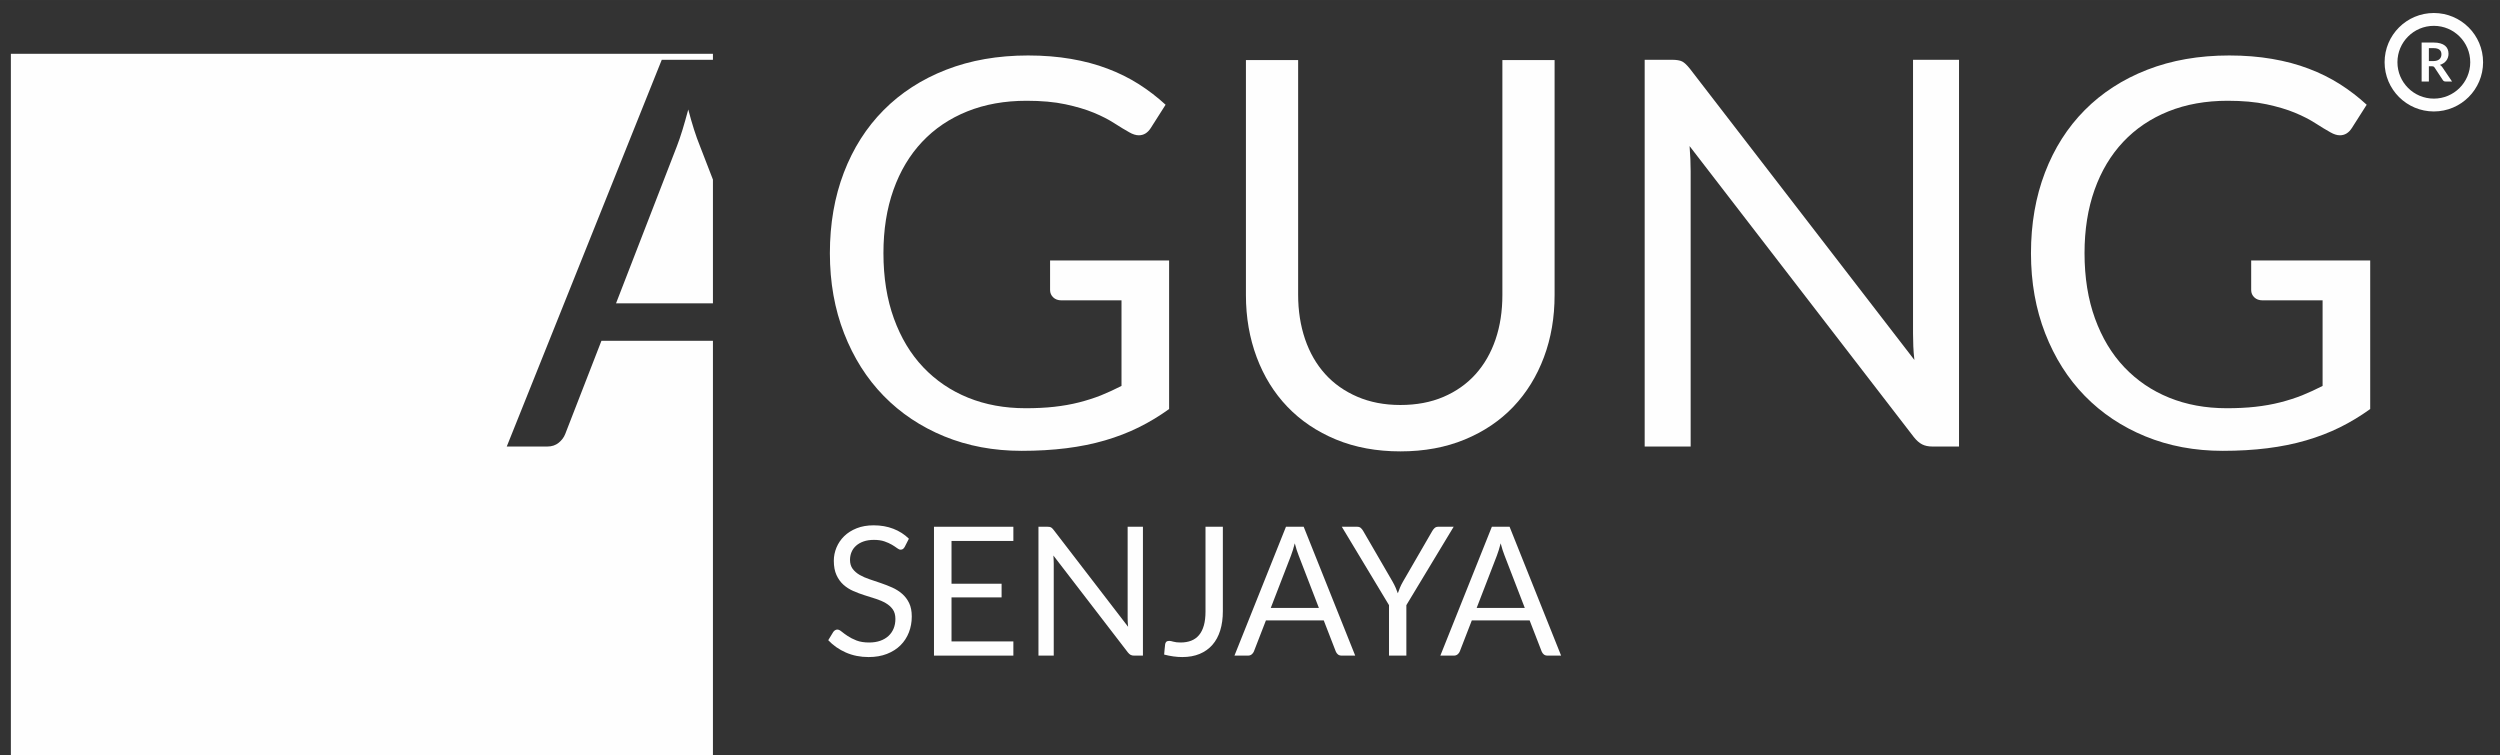 <?xml version="1.0" encoding="UTF-8"?>
<!DOCTYPE svg PUBLIC "-//W3C//DTD SVG 1.1//EN" "http://www.w3.org/Graphics/SVG/1.1/DTD/svg11.dtd">
<!-- Creator: CorelDRAW 2018 (64-Bit Evaluation Version) -->
<svg xmlns="http://www.w3.org/2000/svg" xml:space="preserve" width="38.947mm" height="11.769mm" version="1.1" style="shape-rendering:geometricPrecision; text-rendering:geometricPrecision; image-rendering:optimizeQuality; fill-rule:evenodd; clip-rule:evenodd"
viewBox="0 0 3894.66 1176.86"
 xmlns:xlink="http://www.w3.org/1999/xlink">
 <rect x="0" y="0" width="3894.66" height="1176.86" fill="#333333" stroke="none"/>
 <defs>
  <style type="text/css">
   <![CDATA[
    .str0 {stroke:#FEFEFE;stroke-width:20;stroke-miterlimit:22.926}
    .fil2 {fill:none}
    .fil0 {fill:#FEFEFE}
    .fil1 {fill:#FEFEFE;fill-rule:nonzero}
   ]]>
  </style>
 </defs>
 <g id="Layer_x0020_1">
  <path class="fil0" d="M16.94 83.75l1093.71 0 0 9.37 -79.72 0 -241.49 602.49 63.21 0c7.03,0 12.92,-1.96 17.71,-5.88 4.77,-3.92 8.14,-8.4 10.11,-13.45l56.47 -145.36 173.71 0 0 645.95 -1093.71 0 0 -1093.12zm1093.71 196.04l0 192.72 -150.95 0 94.82 -244.8c2.81,-7.28 5.76,-15.83 8.71,-25.49 2.95,-9.66 5.9,-20.17 8.99,-31.65 5.9,22.69 11.94,41.59 18.12,56.72l20.31 52.5z"/>
  <path class="fil1" d="M1597.54 635.95c16.29,0 31.32,-0.7 44.94,-2.24 13.64,-1.54 26.41,-3.78 38.5,-6.86 12.08,-3.08 23.45,-6.73 34.13,-10.93 10.68,-4.34 21.36,-9.24 32.03,-14.7l0 -133.33 -93.55 0c-5.34,0 -9.56,-1.54 -12.79,-4.62 -3.23,-3.08 -4.92,-6.86 -4.92,-11.34l0 -46.22 185.43 0 0 231.5c-15.17,10.92 -30.91,20.45 -47.34,28.57 -16.44,8.12 -33.99,14.84 -52.68,20.31 -18.68,5.46 -38.76,9.52 -60.12,12.18 -21.35,2.66 -44.54,4.06 -69.53,4.06 -43.84,0 -84.01,-7.56 -120.54,-22.55 -36.52,-14.98 -67.99,-35.99 -94.4,-63.02 -26.41,-27.03 -46.91,-59.52 -61.66,-97.33 -14.75,-37.81 -22.2,-79.41 -22.2,-124.92 0,-45.94 7.31,-87.81 21.77,-125.63 14.48,-37.81 35.12,-70.3 61.95,-97.33 26.83,-27.03 59.28,-48.04 97.36,-62.88 38.07,-14.85 80.63,-22.27 127.83,-22.27 23.88,0 46.08,1.82 66.58,5.32 20.51,3.5 39.62,8.54 57.18,15.27 17.56,6.58 33.71,14.7 48.6,24.09 14.89,9.52 28.8,20.16 41.72,32.07l-23.17 36.41c-4.78,7.42 -10.96,11.2 -18.55,11.2 -4.49,0 -9.4,-1.54 -14.75,-4.62 -7.02,-3.92 -14.89,-8.68 -23.59,-14.28 -8.72,-5.61 -19.25,-11.07 -31.76,-16.25 -12.5,-5.18 -27.24,-9.52 -44.24,-13.16 -17.01,-3.65 -37.23,-5.47 -60.55,-5.47 -33.99,0 -64.76,5.47 -92.29,16.53 -27.53,11.06 -51,26.89 -70.38,47.48 -19.38,20.58 -34.28,45.51 -44.67,74.78 -10.4,29.27 -15.6,62.18 -15.6,98.6 0,38.09 5.48,71.98 16.3,101.81 10.81,29.83 25.99,55.18 45.65,75.91 19.67,20.72 42.99,36.55 69.96,47.47 26.98,10.93 56.76,16.39 89.35,16.39z"/>
  <path id="1" class="fil1" d="M2181.64 630.91c24.99,0 47.33,-4.2 67,-12.61 19.67,-8.4 36.38,-20.16 50.01,-35.29 13.62,-15.12 24.02,-33.19 31.19,-54.2 7.16,-21 10.67,-44.11 10.67,-69.32l0 -365.95 81.34 0 0 366.23c0,34.73 -5.48,66.94 -16.58,96.63 -11.1,29.69 -26.97,55.46 -47.62,77.17 -20.65,21.71 -45.94,38.79 -75.72,51.12 -29.78,12.32 -63.21,18.48 -100.29,18.48 -37.1,0 -70.53,-6.16 -100.31,-18.48 -29.78,-12.33 -55.07,-29.41 -75.85,-51.12 -20.79,-21.71 -36.67,-47.48 -47.77,-77.17 -11.09,-29.69 -16.72,-61.9 -16.72,-96.63l0 -366.23 81.34 0 0 365.53c0,25.21 3.65,48.32 10.81,69.32 7.18,21.01 17.57,39.08 31.2,54.2 13.62,15.13 30.34,26.89 50.14,35.43 19.81,8.55 42.15,12.89 67.16,12.89z"/>
  <path id="2" class="fil1" d="M2604.32 93.12c7.31,0 12.78,0.84 16.3,2.66 3.52,1.82 7.45,5.6 11.94,11.21l349.79 453.75c-0.85,-7.28 -1.41,-14.42 -1.69,-21.28 -0.28,-6.87 -0.42,-13.45 -0.42,-19.89l0 -426.45 71.64 0 0 602.49 -41.3 0c-6.46,0 -11.79,-1.12 -16.16,-3.36 -4.35,-2.24 -8.7,-6.02 -12.92,-11.35l-349.36 -453.33c0.56,7 0.98,13.86 1.26,20.59 0.28,6.72 0.42,12.88 0.42,18.48l0 428.97 -71.63 0 0 -602.49 42.13 0z"/>
  <path id="3" class="fil1" d="M3468.68 635.95c16.29,0 31.32,-0.7 44.95,-2.24 13.63,-1.54 26.41,-3.78 38.49,-6.86 12.08,-3.08 23.45,-6.73 34.14,-10.93 10.67,-4.34 21.35,-9.24 32.02,-14.7l0 -133.33 -93.55 0c-5.34,0 -9.56,-1.54 -12.79,-4.62 -3.23,-3.08 -4.91,-6.86 -4.91,-11.34l0 -46.22 185.42 0 0 231.5c-15.17,10.92 -30.9,20.45 -47.33,28.57 -16.44,8.12 -34,14.84 -52.68,20.31 -18.69,5.46 -38.77,9.52 -60.13,12.18 -21.35,2.66 -44.53,4.06 -69.53,4.06 -43.83,0 -84,-7.56 -120.54,-22.55 -36.52,-14.98 -67.98,-35.99 -94.39,-63.02 -26.41,-27.03 -46.92,-59.52 -61.67,-97.33 -14.75,-37.81 -22.2,-79.41 -22.2,-124.92 0,-45.94 7.31,-87.81 21.78,-125.63 14.47,-37.81 35.11,-70.3 61.95,-97.33 26.83,-27.03 59.28,-48.04 97.35,-62.88 38.07,-14.85 80.63,-22.27 127.83,-22.27 23.88,0 46.08,1.82 66.58,5.32 20.52,3.5 39.63,8.54 57.18,15.27 17.56,6.58 33.71,14.7 48.61,24.09 14.88,9.52 28.79,20.16 41.71,32.07l-23.17 36.41c-4.78,7.42 -10.96,11.2 -18.54,11.2 -4.5,0 -9.41,-1.54 -14.76,-4.62 -7.02,-3.92 -14.88,-8.68 -23.59,-14.28 -8.72,-5.61 -19.25,-11.07 -31.76,-16.25 -12.49,-5.18 -27.24,-9.52 -44.24,-13.16 -17,-3.65 -37.22,-5.47 -60.55,-5.47 -33.99,0 -64.75,5.47 -92.29,16.53 -27.53,11.06 -50.99,26.89 -70.38,47.48 -19.38,20.58 -34.28,45.51 -44.67,74.78 -10.4,29.27 -15.6,62.18 -15.6,98.6 0,38.09 5.48,71.98 16.3,101.81 10.82,29.83 25.99,55.18 45.65,75.91 19.67,20.72 42.99,36.55 69.97,47.47 26.97,10.93 56.75,16.39 89.34,16.39z"/>
  <path class="fil1" d="M1409.35 852.1c-0.84,1.4 -1.73,2.43 -2.66,3.13 -0.93,0.7 -2.15,1.07 -3.64,1.07 -1.59,0 -3.41,-0.79 -5.5,-2.38 -2.1,-1.58 -4.77,-3.36 -7.99,-5.27 -3.22,-1.91 -7.1,-3.64 -11.62,-5.23 -4.54,-1.58 -10.05,-2.38 -16.49,-2.38 -6.07,0 -11.44,0.8 -16.1,2.43 -4.67,1.63 -8.55,3.87 -11.68,6.67 -3.13,2.8 -5.51,6.07 -7.09,9.85 -1.59,3.78 -2.38,7.88 -2.38,12.27 0,5.6 1.4,10.22 4.15,13.91 2.75,3.68 6.39,6.86 10.92,9.47 4.54,2.61 9.67,4.85 15.41,6.77 5.75,1.91 11.63,3.91 17.65,5.97 6.03,2.05 11.91,4.34 17.65,6.9 5.75,2.57 10.88,5.84 15.4,9.76 4.53,3.92 8.17,8.72 10.93,14.42 2.76,5.69 4.11,12.69 4.11,20.99 0,8.78 -1.49,16.99 -4.48,24.69 -3,7.7 -7.34,14.42 -13.08,20.11 -5.73,5.69 -12.79,10.17 -21.14,13.44 -8.37,3.27 -17.89,4.9 -28.54,4.9 -12.97,0 -24.78,-2.38 -35.48,-7.09 -10.69,-4.72 -19.84,-11.11 -27.4,-19.18l7.84 -12.88c0.75,-1.07 1.68,-1.91 2.75,-2.61 1.08,-0.7 2.24,-1.08 3.56,-1.08 1.96,0 4.2,1.08 6.72,3.18 2.52,2.1 5.69,4.38 9.47,6.9 3.79,2.52 8.36,4.86 13.73,6.96 5.37,2.09 11.91,3.12 19.65,3.12 6.45,0 12.19,-0.89 17.23,-2.66 5.04,-1.77 9.35,-4.29 12.85,-7.51 3.5,-3.22 6.16,-7.05 8.02,-11.53 1.87,-4.48 2.8,-9.47 2.8,-14.98 0,-6.06 -1.35,-11.06 -4.1,-14.93 -2.76,-3.87 -6.4,-7.09 -10.88,-9.7 -4.49,-2.62 -9.57,-4.86 -15.31,-6.68 -5.74,-1.82 -11.63,-3.68 -17.65,-5.6 -6.02,-1.91 -11.91,-4.1 -17.65,-6.62 -5.74,-2.52 -10.88,-5.79 -15.36,-9.8 -4.48,-4.02 -8.08,-9.05 -10.84,-15.07 -2.75,-6.02 -4.15,-13.44 -4.15,-22.31 0,-7.09 1.4,-13.95 4.15,-20.58 2.76,-6.62 6.73,-12.5 11.96,-17.64 5.22,-5.13 11.72,-9.24 19.42,-12.32 7.71,-3.08 16.53,-4.62 26.52,-4.62 11.2,0 21.43,1.78 30.67,5.37 9.25,3.55 17.32,8.73 24.24,15.49l-6.59 12.88z"/>
  <polygon id="1" class="fil1" points="1578.69,820.6 1578.69,842.72 1482.33,842.72 1482.33,909.36 1560.34,909.36 1560.34,930.64 1482.33,930.64 1482.33,999.23 1578.69,999.23 1578.69,1021.35 1455.02,1021.35 1455.02,820.6 "/>
  <path id="2" class="fil1" d="M1631.78 820.6c2.42,0 4.25,0.28 5.42,0.89 1.17,0.61 2.47,1.87 3.97,3.73l116.25 151.19c-0.28,-2.42 -0.47,-4.8 -0.56,-7.09 -0.09,-2.29 -0.14,-4.48 -0.14,-6.63l0 -142.09 23.81 0 0 200.75 -13.72 0c-2.15,0 -3.93,-0.37 -5.38,-1.12 -1.45,-0.75 -2.89,-2.01 -4.29,-3.78l-116.11 -151.05c0.18,2.33 0.32,4.62 0.42,6.86 0.09,2.24 0.14,4.29 0.14,6.16l0 142.93 -23.81 0 0 -200.75 14 0z"/>
  <path id="3" class="fil1" d="M1905.04 952.01c0,11.2 -1.35,21.23 -4.1,30.1 -2.76,8.91 -6.82,16.37 -12.19,22.49 -5.37,6.11 -12,10.82 -19.84,14.09 -7.84,3.27 -16.86,4.9 -27.03,4.9 -9.07,0 -18.49,-1.31 -28.3,-3.87 0.19,-2.71 0.42,-5.42 0.7,-8.08 0.28,-2.66 0.56,-5.32 0.84,-7.93 0.19,-1.59 0.79,-2.85 1.77,-3.83 0.98,-0.98 2.44,-1.49 4.4,-1.49 1.68,0 3.92,0.42 6.72,1.26 2.8,0.84 6.53,1.26 11.21,1.26 6.16,0 11.66,-0.93 16.47,-2.8 4.82,-1.86 8.88,-4.76 12.19,-8.68 3.31,-3.92 5.83,-8.96 7.57,-15.07 1.72,-6.11 2.56,-13.39 2.56,-21.79l0 -131.97 27.03 0 0 131.41z"/>
  <path id="4" class="fil1" d="M2111.22 1021.35l-21.01 0c-2.43,0 -4.39,-0.61 -5.88,-1.82 -1.49,-1.21 -2.61,-2.75 -3.36,-4.62l-18.77 -48.44 -90.06 0 -18.77 48.44c-0.66,1.68 -1.78,3.17 -3.36,4.48 -1.59,1.31 -3.56,1.96 -5.89,1.96l-21.01 0 80.25 -200.75 27.6 0 80.26 200.75zm-131.52 -74.33l74.93 0 -31.51 -81.71c-2.06,-5.04 -4.07,-11.34 -6.03,-18.9 -1.02,3.83 -2,7.33 -2.98,10.55 -0.98,3.21 -1.96,6.06 -2.9,8.49l-31.51 81.57z"/>
  <path id="5" class="fil1" d="M2190.92 942.72l0 78.63 -27.04 0 0 -78.63 -73.53 -122.12 23.81 0c2.43,0 4.35,0.61 5.75,1.87 1.4,1.21 2.61,2.71 3.64,4.53l45.93 79.18c1.88,3.32 3.47,6.44 4.73,9.38 1.26,2.94 2.38,5.84 3.4,8.68 1.03,-2.94 2.15,-5.88 3.36,-8.82 1.22,-2.94 2.76,-6.02 4.62,-9.24l45.81 -79.18c0.84,-1.5 2.01,-2.94 3.45,-4.34 1.45,-1.36 3.32,-2.06 5.65,-2.06l24.1 0 -73.68 122.12z"/>
  <path id="6" class="fil1" d="M2431.98 1021.35l-21.01 0c-2.44,0 -4.4,-0.61 -5.89,-1.82 -1.49,-1.21 -2.61,-2.75 -3.36,-4.62l-18.77 -48.44 -90.06 0 -18.77 48.44c-0.66,1.68 -1.78,3.17 -3.36,4.48 -1.59,1.31 -3.55,1.96 -5.88,1.96l-21.01 0 80.25 -200.75 27.59 0 80.27 200.75zm-131.52 -74.33l74.93 0 -31.52 -81.71c-2.05,-5.04 -4.06,-11.34 -6.02,-18.9 -1.02,3.83 -2,7.33 -2.99,10.55 -0.98,3.21 -1.96,6.06 -2.9,8.49l-31.5 81.57z"/>
  <ellipse class="fil2 str0" cx="3791.59" cy="96.93" rx="66.71" ry="66.69"/>
  <path class="fil1" d="M3783.85 103.26l0 23.71 -11.29 0 0 -60.72 18.51 0c4.15,0 7.7,0.44 10.65,1.29 2.95,0.85 5.37,2.04 7.26,3.58 1.89,1.55 3.27,3.38 4.16,5.52 0.88,2.16 1.31,4.51 1.31,7.08 0,2.06 -0.29,3.99 -0.9,5.81 -0.6,1.81 -1.46,3.46 -2.6,4.95 -1.13,1.49 -2.53,2.79 -4.19,3.91 -1.67,1.12 -3.57,2.02 -5.7,2.69 1.43,0.81 2.66,1.97 3.7,3.48l15.19 22.41 -10.16 0c-0.98,0 -1.8,-0.2 -2.49,-0.59 -0.68,-0.39 -1.27,-0.95 -1.75,-1.68l-12.76 -19.43c-0.48,-0.72 -0.99,-1.24 -1.57,-1.55 -0.57,-0.31 -1.42,-0.46 -2.54,-0.46l-4.83 0zm0 -8.14l7.05 0c2.13,0 4,-0.27 5.58,-0.8 1.58,-0.53 2.88,-1.27 3.9,-2.21 1.02,-0.93 1.78,-2.04 2.28,-3.33 0.5,-1.28 0.75,-2.69 0.75,-4.23 0,-3.08 -1,-5.44 -3.03,-7.09 -2.03,-1.66 -5.13,-2.48 -9.31,-2.48l-7.22 0 0 20.14z"/>
 </g>
</svg>

